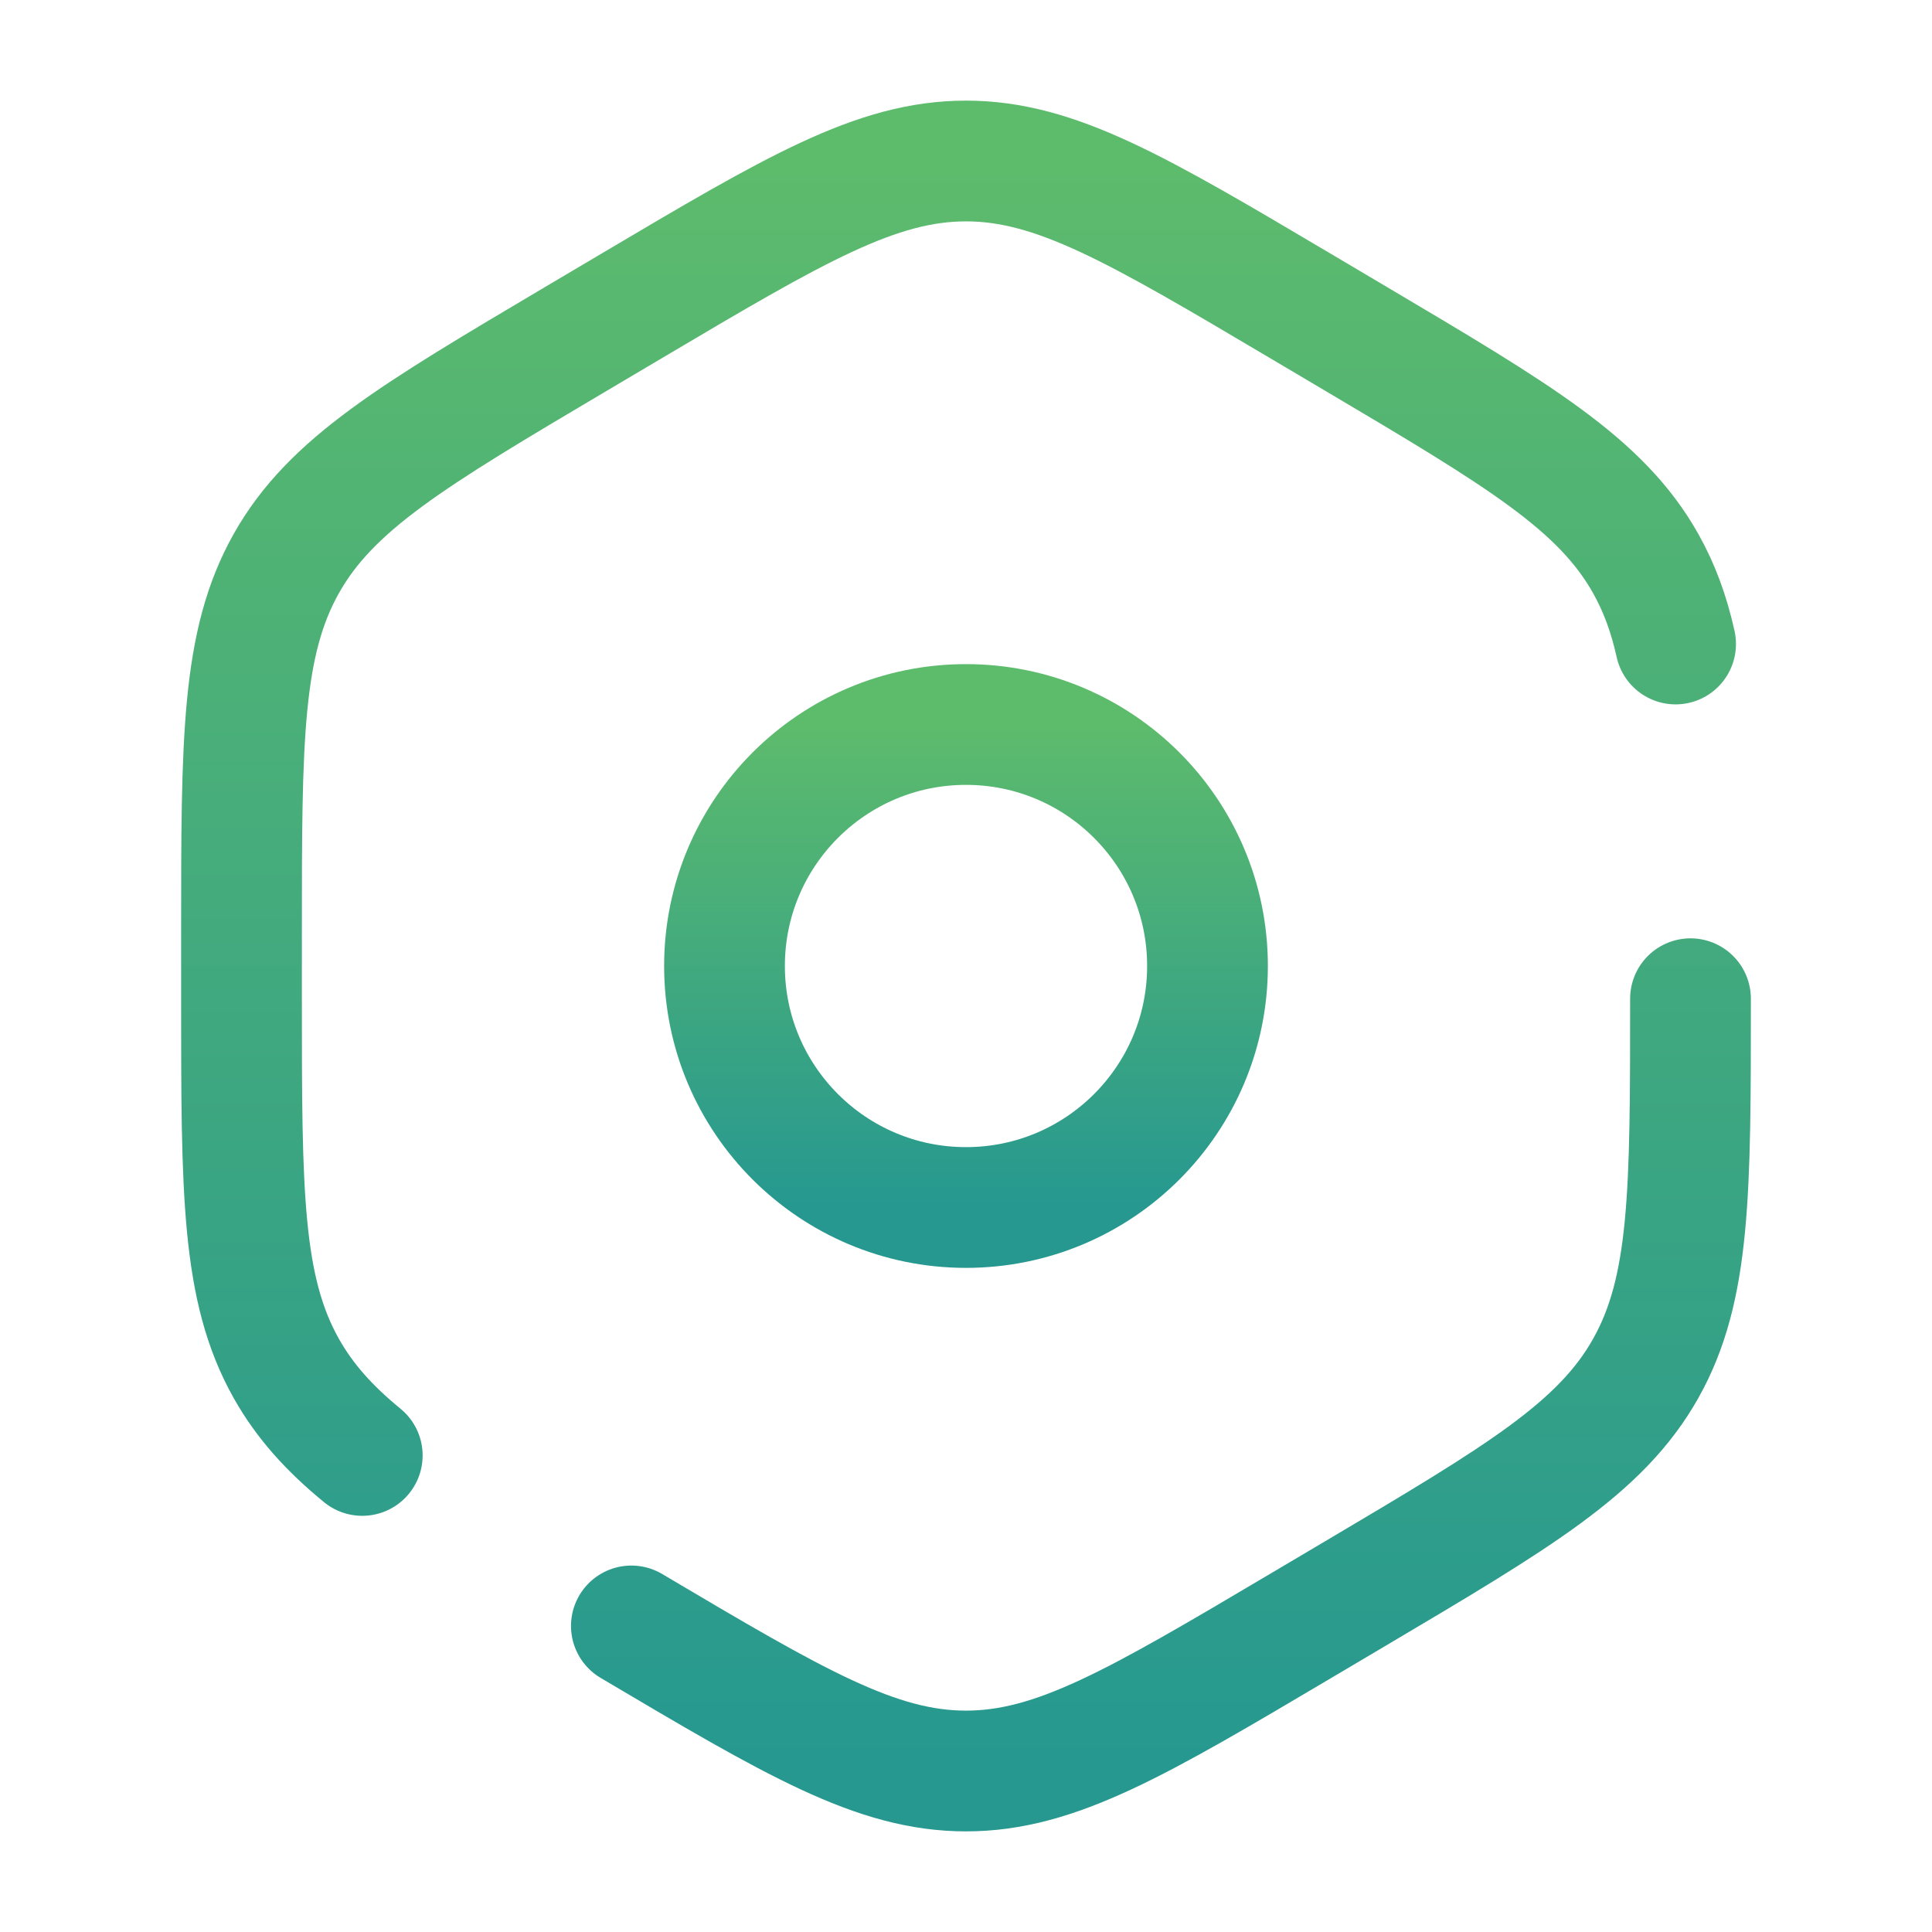 <svg width="60" height="60" viewBox="0 0 60 60" fill="none" xmlns="http://www.w3.org/2000/svg">
<path d="M19.608 50.495C24.68 53.498 27.215 55 30 55C32.785 55 35.321 53.498 40.392 50.495L42.108 49.479C47.179 46.475 49.715 44.974 51.108 42.5C52.5 40.026 52.5 37.023 52.5 31.016M52.037 20C51.831 19.069 51.535 18.259 51.108 17.5C49.715 15.026 47.179 13.525 42.108 10.521L40.392 9.505C35.321 6.502 32.785 5 30 5C27.215 5 24.68 6.502 19.608 9.505L17.892 10.521C12.82 13.525 10.285 15.026 8.892 17.5C7.5 19.974 7.5 22.977 7.5 28.984V31.016C7.5 37.023 7.5 40.026 8.892 42.5C9.458 43.505 10.213 44.35 11.25 45.2" stroke="url(#paint0_linear_8_11)" stroke-width="3.75" stroke-linecap="round"/>
<path d="M30 37.5C34.142 37.5 37.5 34.142 37.5 30C37.5 25.858 34.142 22.5 30 22.5C25.858 22.5 22.5 25.858 22.5 30C22.5 34.142 25.858 37.5 30 37.5Z" stroke="url(#paint1_linear_8_11)" stroke-width="3.75"/>
<defs>
<linearGradient id="paint0_linear_8_11" x1="30" y1="5" x2="30" y2="55" gradientUnits="userSpaceOnUse">
<stop stop-color="#5DBB6C"/>
<stop offset="1" stop-color="#269890"/>
</linearGradient>
<linearGradient id="paint1_linear_8_11" x1="30" y1="22.5" x2="30" y2="37.5" gradientUnits="userSpaceOnUse">
<stop stop-color="#5DBB6C"/>
<stop offset="1" stop-color="#269890"/>
</linearGradient>
</defs>
</svg>
